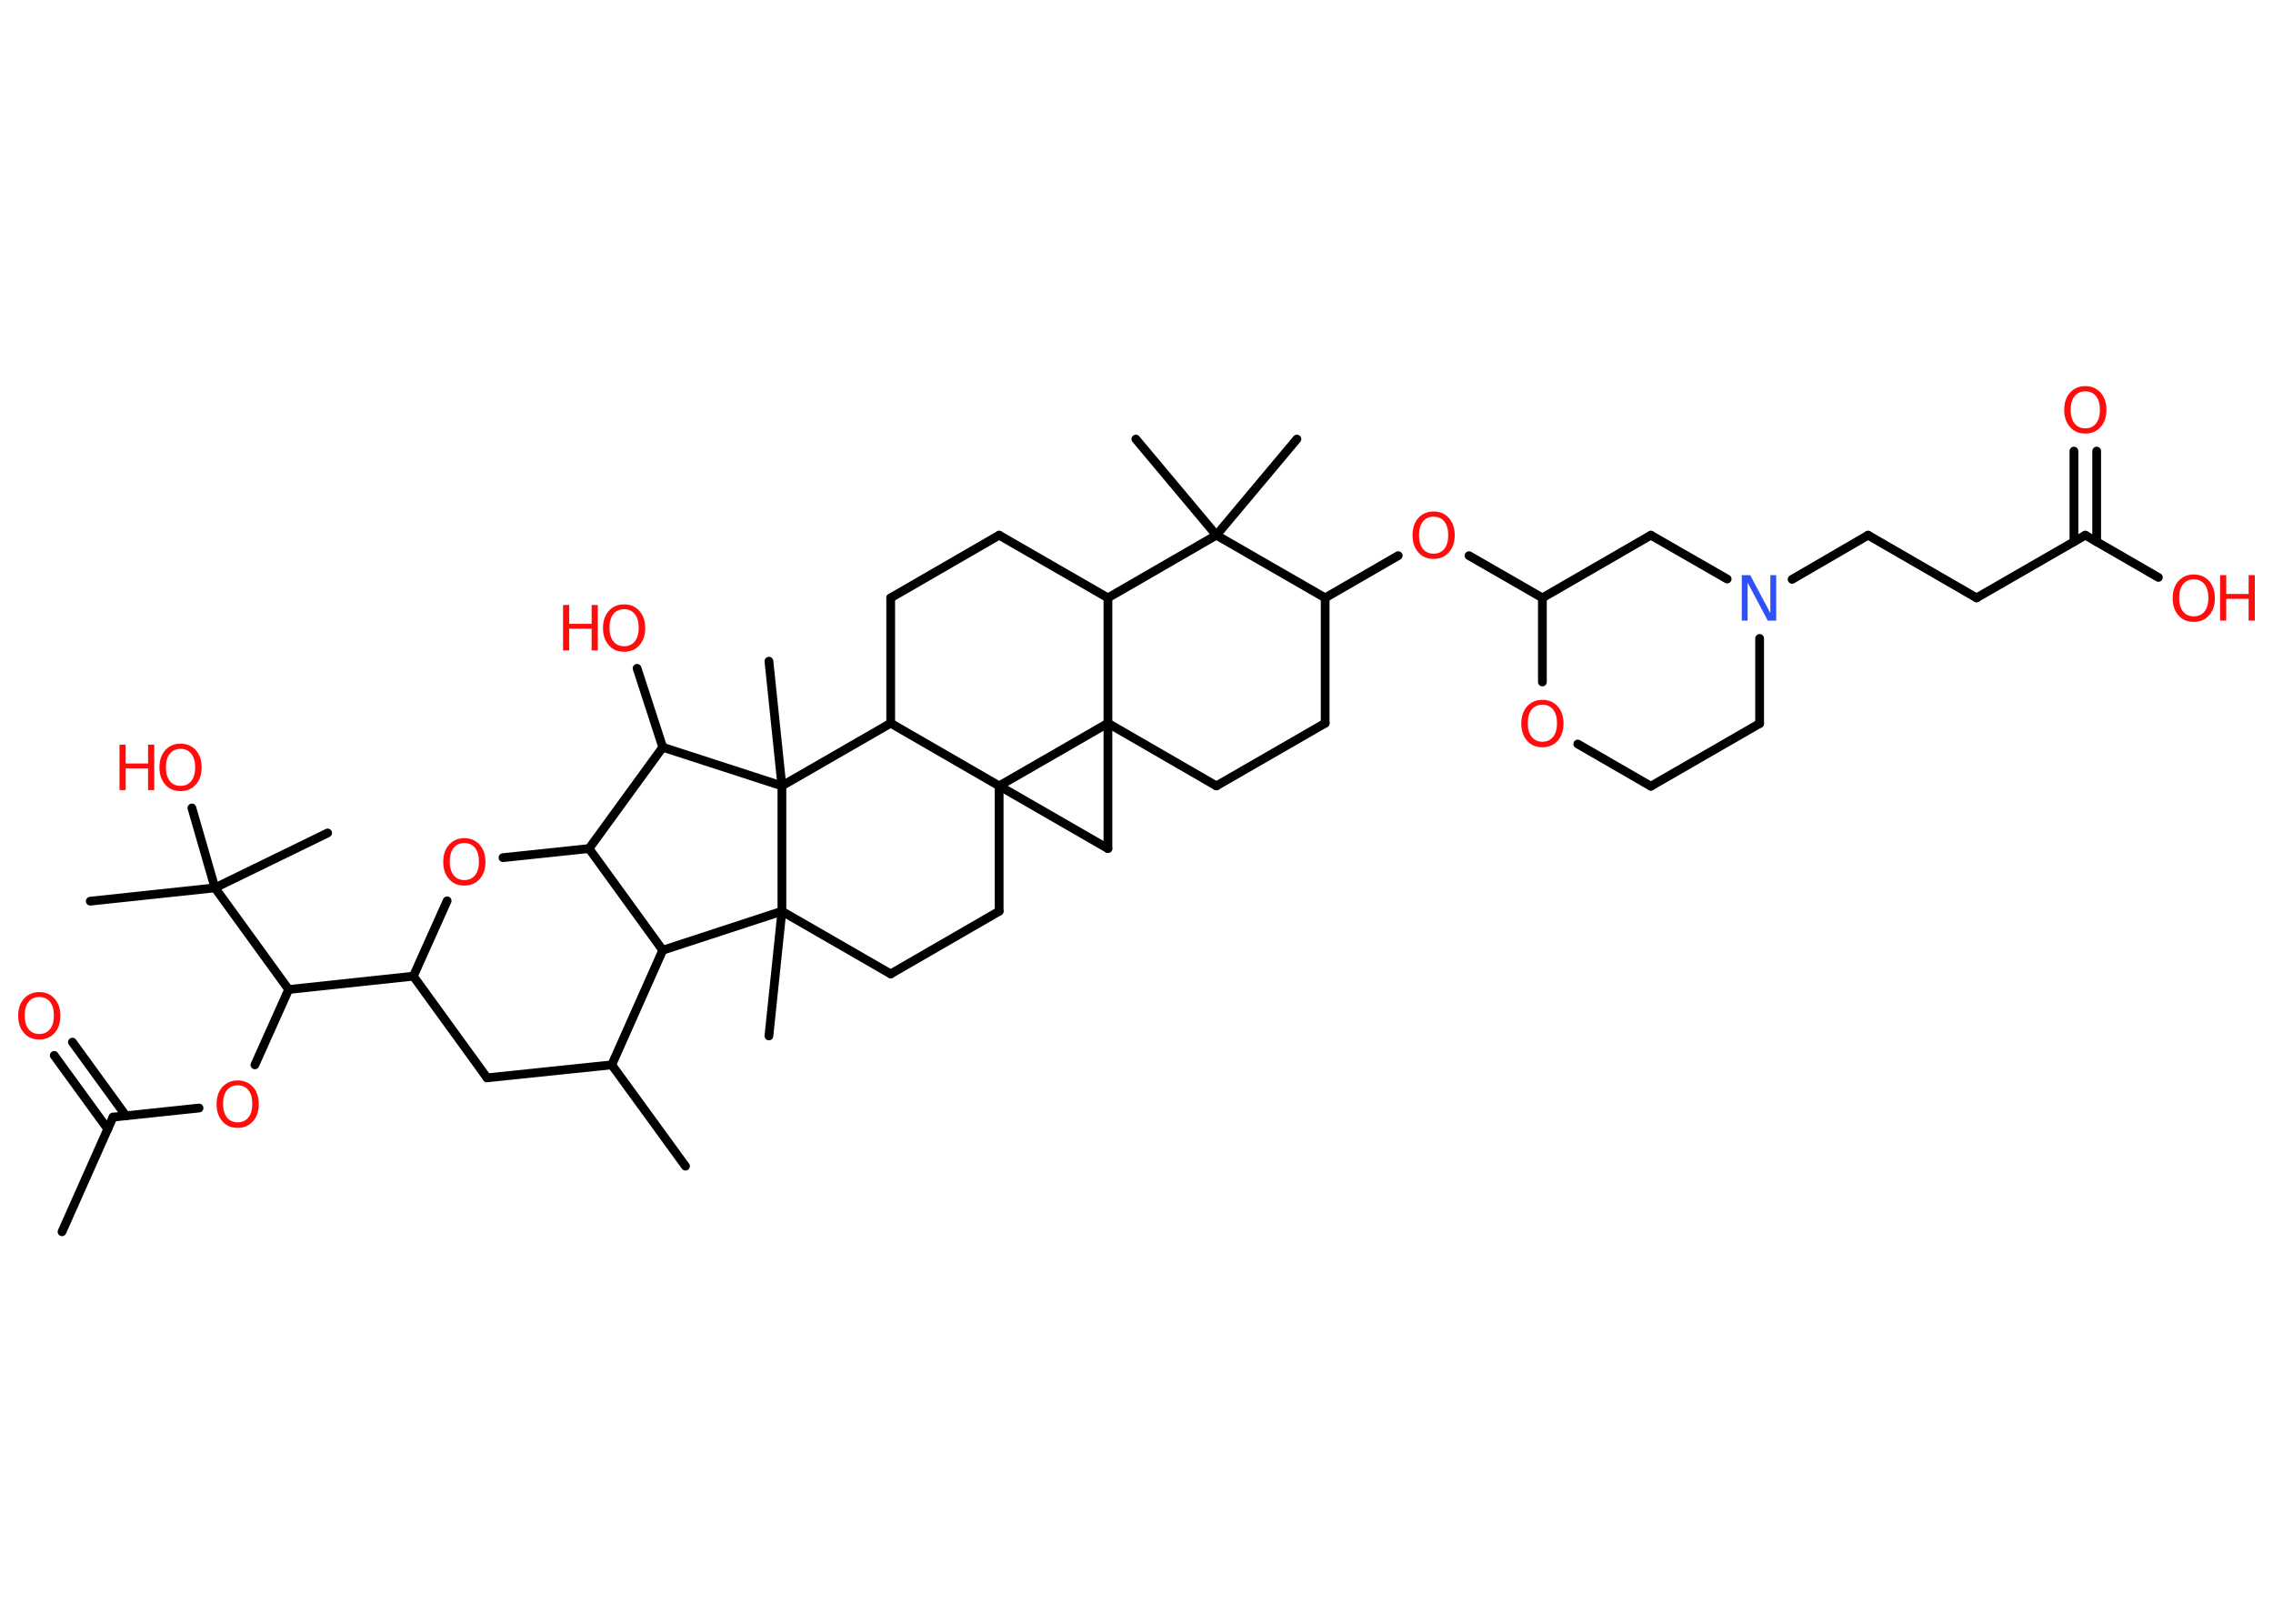 <?xml version='1.0' encoding='UTF-8'?>
<!DOCTYPE svg PUBLIC "-//W3C//DTD SVG 1.1//EN" "http://www.w3.org/Graphics/SVG/1.1/DTD/svg11.dtd">
<svg version='1.2' xmlns='http://www.w3.org/2000/svg' xmlns:xlink='http://www.w3.org/1999/xlink' width='70.0mm' height='50.0mm' viewBox='0 0 70.0 50.0'>
  <desc>Generated by the Chemistry Development Kit (http://github.com/cdk)</desc>
  <g stroke-linecap='round' stroke-linejoin='round' stroke='#000000' stroke-width='.27' fill='#FF0D0D'>
    <rect x='.0' y='.0' width='70.0' height='50.0' fill='#FFFFFF' stroke='none'/>
    <g id='mol1' class='mol'>
      <line id='mol1bnd1' class='bond' x1='1.91' y1='37.93' x2='3.48' y2='34.4'/>
      <g id='mol1bnd2' class='bond'>
        <line x1='3.32' y1='34.77' x2='1.67' y2='32.5'/>
        <line x1='3.88' y1='34.36' x2='2.23' y2='32.09'/>
      </g>
      <line id='mol1bnd3' class='bond' x1='3.48' y1='34.4' x2='6.13' y2='34.12'/>
      <line id='mol1bnd4' class='bond' x1='7.85' y1='32.79' x2='8.89' y2='30.47'/>
      <line id='mol1bnd5' class='bond' x1='8.89' y1='30.47' x2='12.73' y2='30.06'/>
      <line id='mol1bnd6' class='bond' x1='12.73' y1='30.06' x2='15.0' y2='33.19'/>
      <line id='mol1bnd7' class='bond' x1='15.0' y1='33.19' x2='18.84' y2='32.79'/>
      <line id='mol1bnd8' class='bond' x1='18.84' y1='32.79' x2='21.11' y2='35.91'/>
      <line id='mol1bnd9' class='bond' x1='18.84' y1='32.79' x2='20.41' y2='29.26'/>
      <line id='mol1bnd10' class='bond' x1='20.41' y1='29.26' x2='18.14' y2='26.13'/>
      <line id='mol1bnd11' class='bond' x1='18.14' y1='26.13' x2='15.49' y2='26.41'/>
      <line id='mol1bnd12' class='bond' x1='12.73' y1='30.06' x2='13.77' y2='27.74'/>
      <line id='mol1bnd13' class='bond' x1='18.14' y1='26.13' x2='20.41' y2='23.01'/>
      <line id='mol1bnd14' class='bond' x1='20.41' y1='23.01' x2='19.62' y2='20.58'/>
      <line id='mol1bnd15' class='bond' x1='20.41' y1='23.01' x2='24.08' y2='24.2'/>
      <line id='mol1bnd16' class='bond' x1='24.08' y1='24.2' x2='23.68' y2='20.36'/>
      <line id='mol1bnd17' class='bond' x1='24.08' y1='24.2' x2='27.43' y2='22.27'/>
      <line id='mol1bnd18' class='bond' x1='27.43' y1='22.27' x2='27.43' y2='18.41'/>
      <line id='mol1bnd19' class='bond' x1='27.43' y1='18.41' x2='30.77' y2='16.48'/>
      <line id='mol1bnd20' class='bond' x1='30.77' y1='16.48' x2='34.12' y2='18.41'/>
      <line id='mol1bnd21' class='bond' x1='34.12' y1='18.41' x2='37.46' y2='16.48'/>
      <line id='mol1bnd22' class='bond' x1='37.46' y1='16.48' x2='39.94' y2='13.52'/>
      <line id='mol1bnd23' class='bond' x1='37.46' y1='16.48' x2='34.98' y2='13.52'/>
      <line id='mol1bnd24' class='bond' x1='37.46' y1='16.48' x2='40.81' y2='18.41'/>
      <line id='mol1bnd25' class='bond' x1='40.81' y1='18.41' x2='43.06' y2='17.11'/>
      <line id='mol1bnd26' class='bond' x1='45.24' y1='17.11' x2='47.5' y2='18.41'/>
      <line id='mol1bnd27' class='bond' x1='47.5' y1='18.41' x2='50.84' y2='16.48'/>
      <line id='mol1bnd28' class='bond' x1='50.84' y1='16.48' x2='53.19' y2='17.83'/>
      <line id='mol1bnd29' class='bond' x1='55.19' y1='17.84' x2='57.53' y2='16.48'/>
      <line id='mol1bnd30' class='bond' x1='57.53' y1='16.48' x2='60.87' y2='18.41'/>
      <line id='mol1bnd31' class='bond' x1='60.87' y1='18.41' x2='64.22' y2='16.48'/>
      <g id='mol1bnd32' class='bond'>
        <line x1='63.87' y1='16.68' x2='63.87' y2='13.89'/>
        <line x1='64.57' y1='16.68' x2='64.57' y2='13.89'/>
      </g>
      <line id='mol1bnd33' class='bond' x1='64.22' y1='16.48' x2='66.47' y2='17.78'/>
      <line id='mol1bnd34' class='bond' x1='54.19' y1='19.66' x2='54.19' y2='22.28'/>
      <line id='mol1bnd35' class='bond' x1='54.19' y1='22.28' x2='50.84' y2='24.21'/>
      <line id='mol1bnd36' class='bond' x1='50.84' y1='24.21' x2='48.59' y2='22.91'/>
      <line id='mol1bnd37' class='bond' x1='47.5' y1='18.41' x2='47.5' y2='21.0'/>
      <line id='mol1bnd38' class='bond' x1='40.81' y1='18.41' x2='40.81' y2='22.27'/>
      <line id='mol1bnd39' class='bond' x1='40.81' y1='22.27' x2='37.46' y2='24.2'/>
      <line id='mol1bnd40' class='bond' x1='37.46' y1='24.2' x2='34.12' y2='22.27'/>
      <line id='mol1bnd41' class='bond' x1='34.12' y1='18.41' x2='34.12' y2='22.27'/>
      <line id='mol1bnd42' class='bond' x1='34.12' y1='22.27' x2='34.12' y2='26.13'/>
      <line id='mol1bnd43' class='bond' x1='34.12' y1='26.13' x2='30.77' y2='24.2'/>
      <line id='mol1bnd44' class='bond' x1='27.43' y1='22.27' x2='30.77' y2='24.2'/>
      <line id='mol1bnd45' class='bond' x1='34.12' y1='22.27' x2='30.77' y2='24.2'/>
      <line id='mol1bnd46' class='bond' x1='30.77' y1='24.2' x2='30.77' y2='28.06'/>
      <line id='mol1bnd47' class='bond' x1='30.77' y1='28.06' x2='27.43' y2='29.99'/>
      <line id='mol1bnd48' class='bond' x1='27.43' y1='29.99' x2='24.08' y2='28.06'/>
      <line id='mol1bnd49' class='bond' x1='20.41' y1='29.26' x2='24.08' y2='28.06'/>
      <line id='mol1bnd50' class='bond' x1='24.08' y1='24.2' x2='24.08' y2='28.06'/>
      <line id='mol1bnd51' class='bond' x1='24.08' y1='28.06' x2='23.68' y2='31.9'/>
      <line id='mol1bnd52' class='bond' x1='8.89' y1='30.47' x2='6.62' y2='27.34'/>
      <line id='mol1bnd53' class='bond' x1='6.62' y1='27.34' x2='2.78' y2='27.75'/>
      <line id='mol1bnd54' class='bond' x1='6.62' y1='27.34' x2='10.09' y2='25.65'/>
      <line id='mol1bnd55' class='bond' x1='6.62' y1='27.34' x2='5.91' y2='24.88'/>
      <path id='mol1atm3' class='atom' d='M1.21 30.7q-.21 .0 -.33 .15q-.12 .15 -.12 .42q.0 .27 .12 .42q.12 .15 .33 .15q.21 .0 .33 -.15q.12 -.15 .12 -.42q.0 -.27 -.12 -.42q-.12 -.15 -.33 -.15zM1.21 30.55q.29 .0 .47 .2q.18 .2 .18 .53q.0 .33 -.18 .53q-.18 .2 -.47 .2q-.3 .0 -.47 -.2q-.18 -.2 -.18 -.53q.0 -.33 .18 -.53q.18 -.2 .47 -.2z' stroke='none'/>
      <path id='mol1atm4' class='atom' d='M7.32 33.42q-.21 .0 -.33 .15q-.12 .15 -.12 .42q.0 .27 .12 .42q.12 .15 .33 .15q.21 .0 .33 -.15q.12 -.15 .12 -.42q.0 -.27 -.12 -.42q-.12 -.15 -.33 -.15zM7.32 33.27q.29 .0 .47 .2q.18 .2 .18 .53q.0 .33 -.18 .53q-.18 .2 -.47 .2q-.3 .0 -.47 -.2q-.18 -.2 -.18 -.53q.0 -.33 .18 -.53q.18 -.2 .47 -.2z' stroke='none'/>
      <path id='mol1atm12' class='atom' d='M14.3 25.96q-.21 .0 -.33 .15q-.12 .15 -.12 .42q.0 .27 .12 .42q.12 .15 .33 .15q.21 .0 .33 -.15q.12 -.15 .12 -.42q.0 -.27 -.12 -.42q-.12 -.15 -.33 -.15zM14.3 25.81q.29 .0 .47 .2q.18 .2 .18 .53q.0 .33 -.18 .53q-.18 .2 -.47 .2q-.3 .0 -.47 -.2q-.18 -.2 -.18 -.53q.0 -.33 .18 -.53q.18 -.2 .47 -.2z' stroke='none'/>
      <g id='mol1atm14' class='atom'>
        <path d='M19.22 18.76q-.21 .0 -.33 .15q-.12 .15 -.12 .42q.0 .27 .12 .42q.12 .15 .33 .15q.21 .0 .33 -.15q.12 -.15 .12 -.42q.0 -.27 -.12 -.42q-.12 -.15 -.33 -.15zM19.22 18.61q.29 .0 .47 .2q.18 .2 .18 .53q.0 .33 -.18 .53q-.18 .2 -.47 .2q-.3 .0 -.47 -.2q-.18 -.2 -.18 -.53q.0 -.33 .18 -.53q.18 -.2 .47 -.2z' stroke='none'/>
        <path d='M17.34 18.63h.19v.58h.69v-.58h.19v1.4h-.19v-.67h-.69v.67h-.19v-1.4z' stroke='none'/>
      </g>
      <path id='mol1atm25' class='atom' d='M44.15 15.91q-.21 .0 -.33 .15q-.12 .15 -.12 .42q.0 .27 .12 .42q.12 .15 .33 .15q.21 .0 .33 -.15q.12 -.15 .12 -.42q.0 -.27 -.12 -.42q-.12 -.15 -.33 -.15zM44.15 15.75q.29 .0 .47 .2q.18 .2 .18 .53q.0 .33 -.18 .53q-.18 .2 -.47 .2q-.3 .0 -.47 -.2q-.18 -.2 -.18 -.53q.0 -.33 .18 -.53q.18 -.2 .47 -.2z' stroke='none'/>
      <path id='mol1atm28' class='atom' d='M53.65 17.71h.25l.62 1.17v-1.17h.18v1.4h-.26l-.62 -1.17v1.17h-.18v-1.4z' stroke='none' fill='#3050F8'/>
      <path id='mol1atm32' class='atom' d='M64.22 12.05q-.21 .0 -.33 .15q-.12 .15 -.12 .42q.0 .27 .12 .42q.12 .15 .33 .15q.21 .0 .33 -.15q.12 -.15 .12 -.42q.0 -.27 -.12 -.42q-.12 -.15 -.33 -.15zM64.22 11.89q.29 .0 .47 .2q.18 .2 .18 .53q.0 .33 -.18 .53q-.18 .2 -.47 .2q-.3 .0 -.47 -.2q-.18 -.2 -.18 -.53q.0 -.33 .18 -.53q.18 -.2 .47 -.2z' stroke='none'/>
      <g id='mol1atm33' class='atom'>
        <path d='M67.56 17.84q-.21 .0 -.33 .15q-.12 .15 -.12 .42q.0 .27 .12 .42q.12 .15 .33 .15q.21 .0 .33 -.15q.12 -.15 .12 -.42q.0 -.27 -.12 -.42q-.12 -.15 -.33 -.15zM67.56 17.69q.29 .0 .47 .2q.18 .2 .18 .53q.0 .33 -.18 .53q-.18 .2 -.47 .2q-.3 .0 -.47 -.2q-.18 -.2 -.18 -.53q.0 -.33 .18 -.53q.18 -.2 .47 -.2z' stroke='none'/>
        <path d='M68.37 17.71h.19v.58h.69v-.58h.19v1.4h-.19v-.67h-.69v.67h-.19v-1.4z' stroke='none'/>
      </g>
      <path id='mol1atm36' class='atom' d='M47.5 21.7q-.21 .0 -.33 .15q-.12 .15 -.12 .42q.0 .27 .12 .42q.12 .15 .33 .15q.21 .0 .33 -.15q.12 -.15 .12 -.42q.0 -.27 -.12 -.42q-.12 -.15 -.33 -.15zM47.5 21.55q.29 .0 .47 .2q.18 .2 .18 .53q.0 .33 -.18 .53q-.18 .2 -.47 .2q-.3 .0 -.47 -.2q-.18 -.2 -.18 -.53q.0 -.33 .18 -.53q.18 -.2 .47 -.2z' stroke='none'/>
      <g id='mol1atm49' class='atom'>
        <path d='M5.56 23.06q-.21 .0 -.33 .15q-.12 .15 -.12 .42q.0 .27 .12 .42q.12 .15 .33 .15q.21 .0 .33 -.15q.12 -.15 .12 -.42q.0 -.27 -.12 -.42q-.12 -.15 -.33 -.15zM5.56 22.9q.29 .0 .47 .2q.18 .2 .18 .53q.0 .33 -.18 .53q-.18 .2 -.47 .2q-.3 .0 -.47 -.2q-.18 -.2 -.18 -.53q.0 -.33 .18 -.53q.18 -.2 .47 -.2z' stroke='none'/>
        <path d='M3.68 22.93h.19v.58h.69v-.58h.19v1.4h-.19v-.67h-.69v.67h-.19v-1.4z' stroke='none'/>
      </g>
    </g>
  </g>
</svg>
